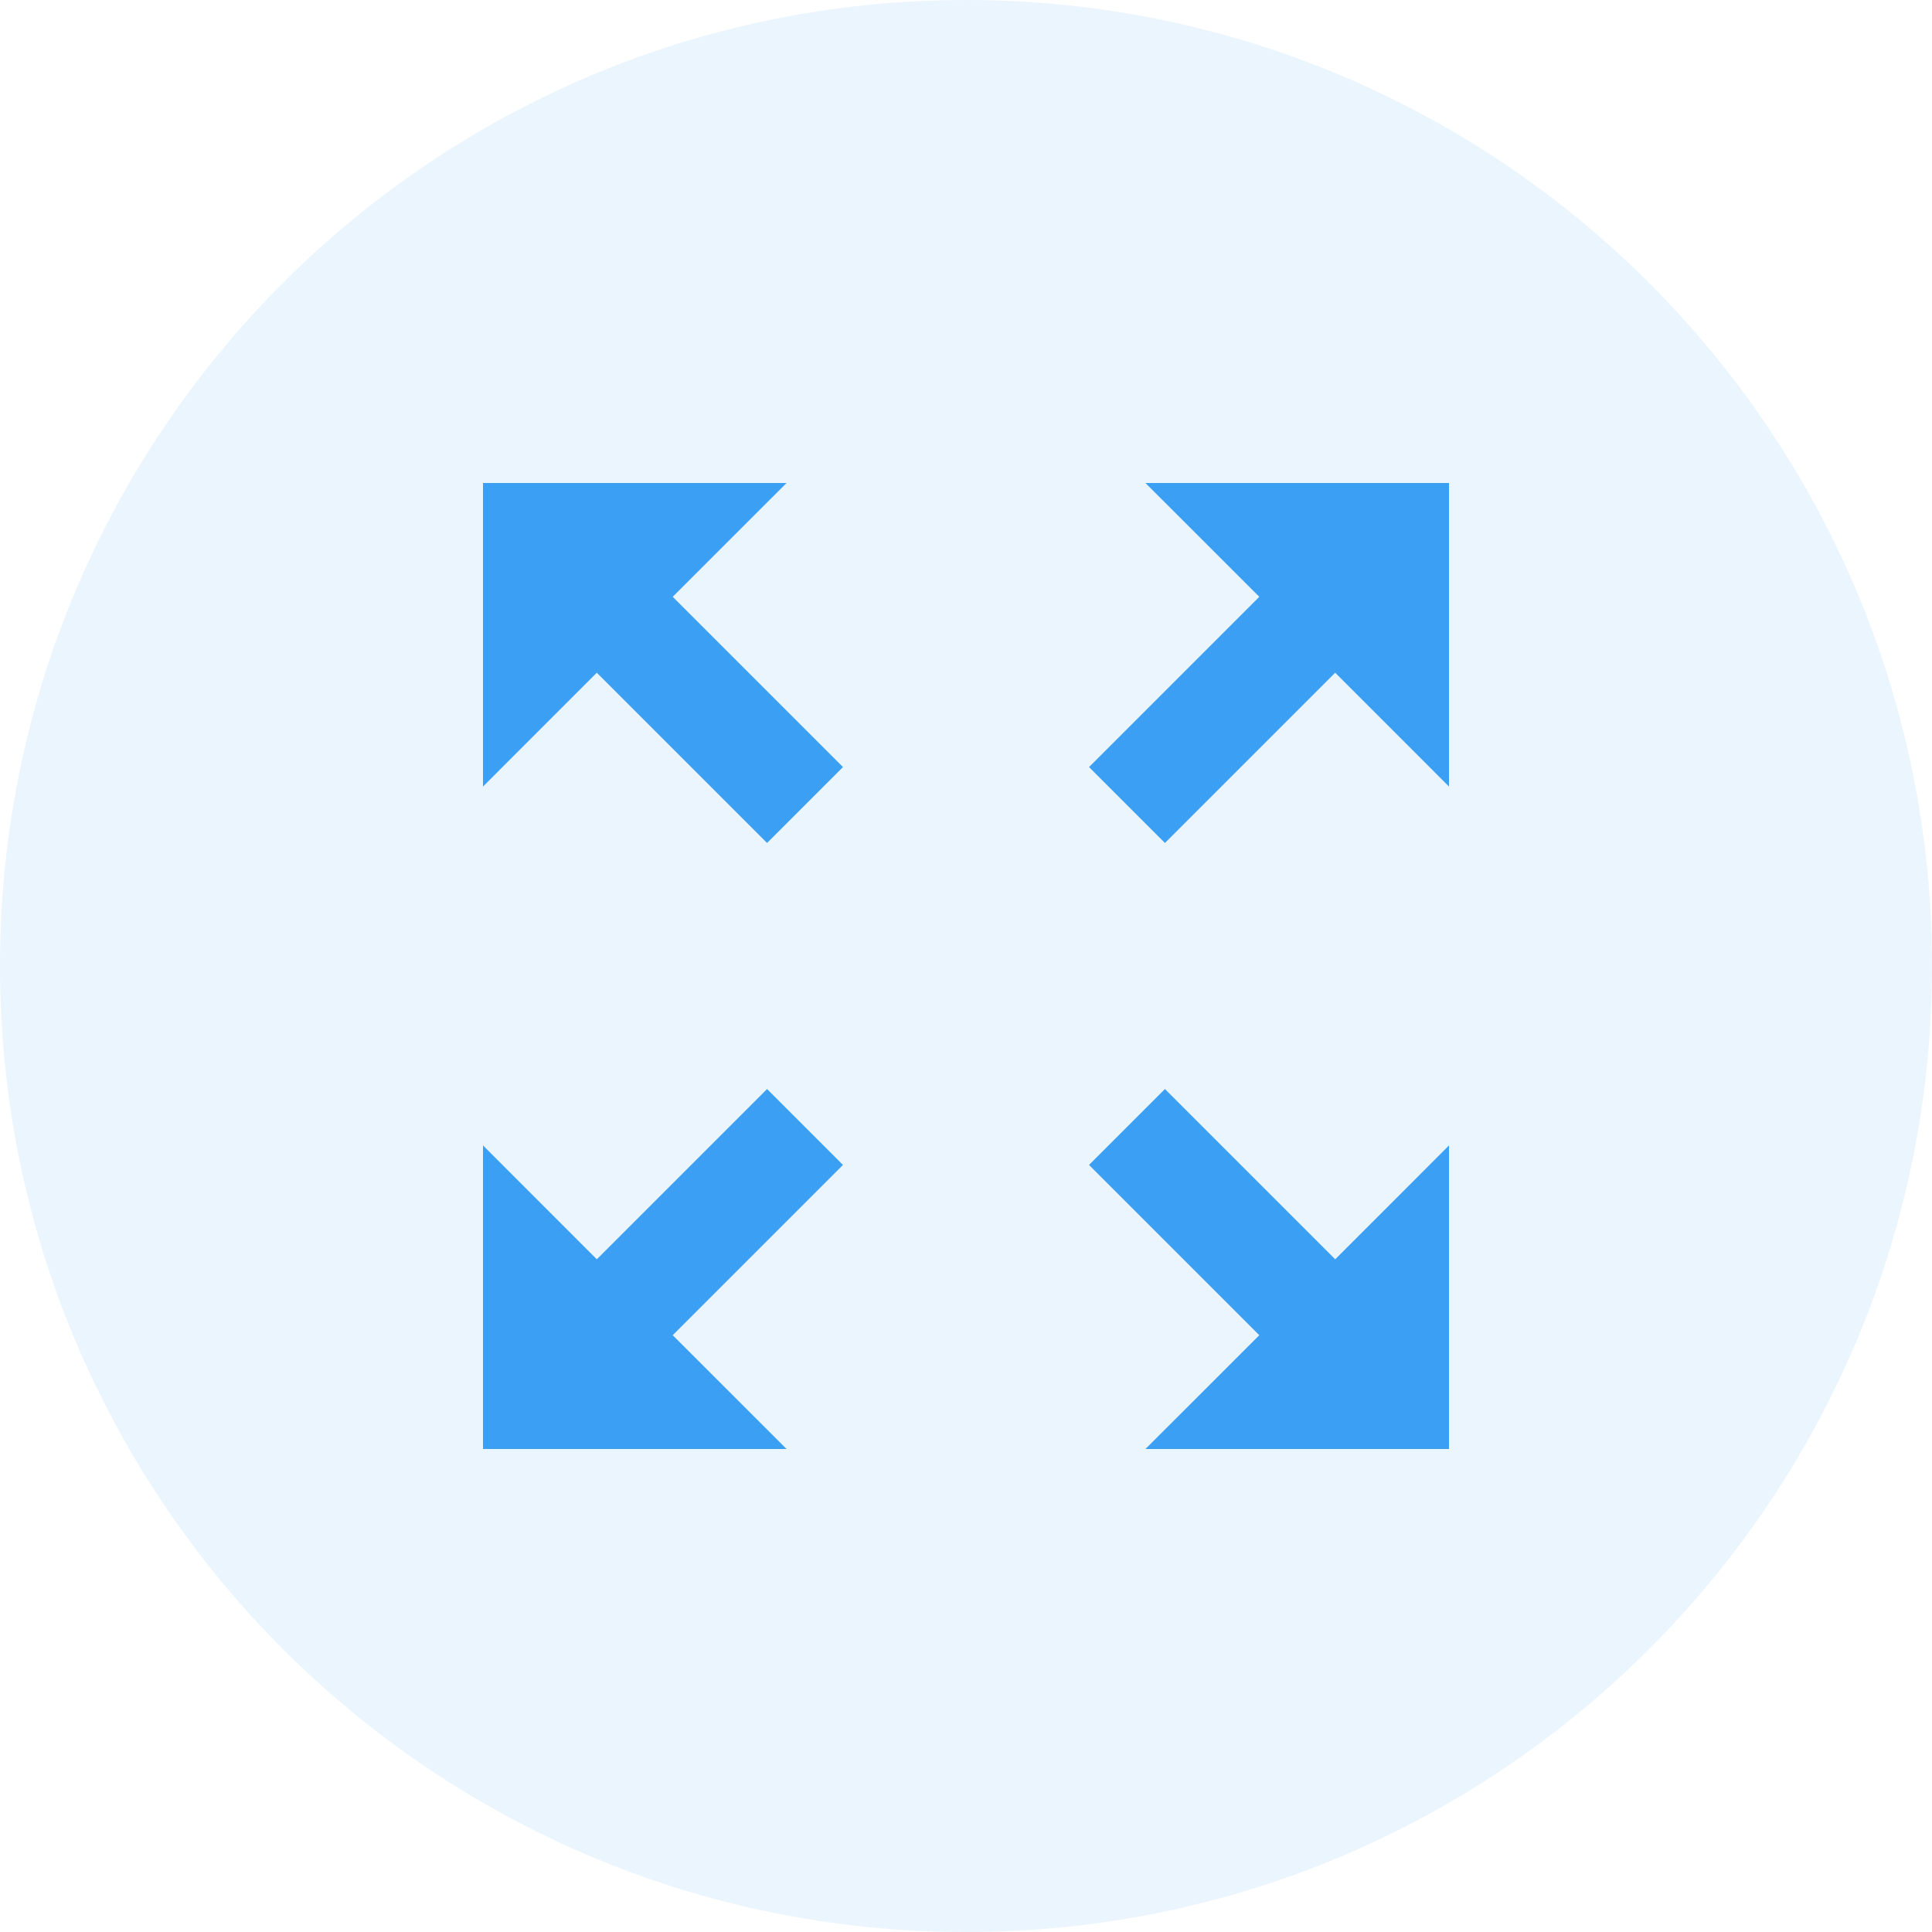 <svg width="32" height="32" viewBox="0 0 32 32" fill="none" xmlns="http://www.w3.org/2000/svg">
<path d="M0 16C0 7.163 7.163 0 16 0C24.837 0 32 7.163 32 16C32 24.837 24.837 32 16 32C7.163 32 0 24.837 0 16Z" fill="#3B9FF3" fill-opacity="0.1"/>
<path d="M24 18.972L22.115 20.858L19.295 18.038L18.038 19.295L20.858 22.115L18.972 24H24V18.972ZM8 13.028L9.885 11.142L12.705 13.962L13.962 12.705L11.142 9.885L13.028 8H8V13.028ZM24 8H18.972L20.858 9.885L18.038 12.705L19.295 13.962L22.115 11.142L24 13.028V8ZM8 24H13.028L11.142 22.115L13.962 19.295L12.705 18.038L9.885 20.858L8 18.972V24Z" fill="#3B9FF3"/>
</svg>

